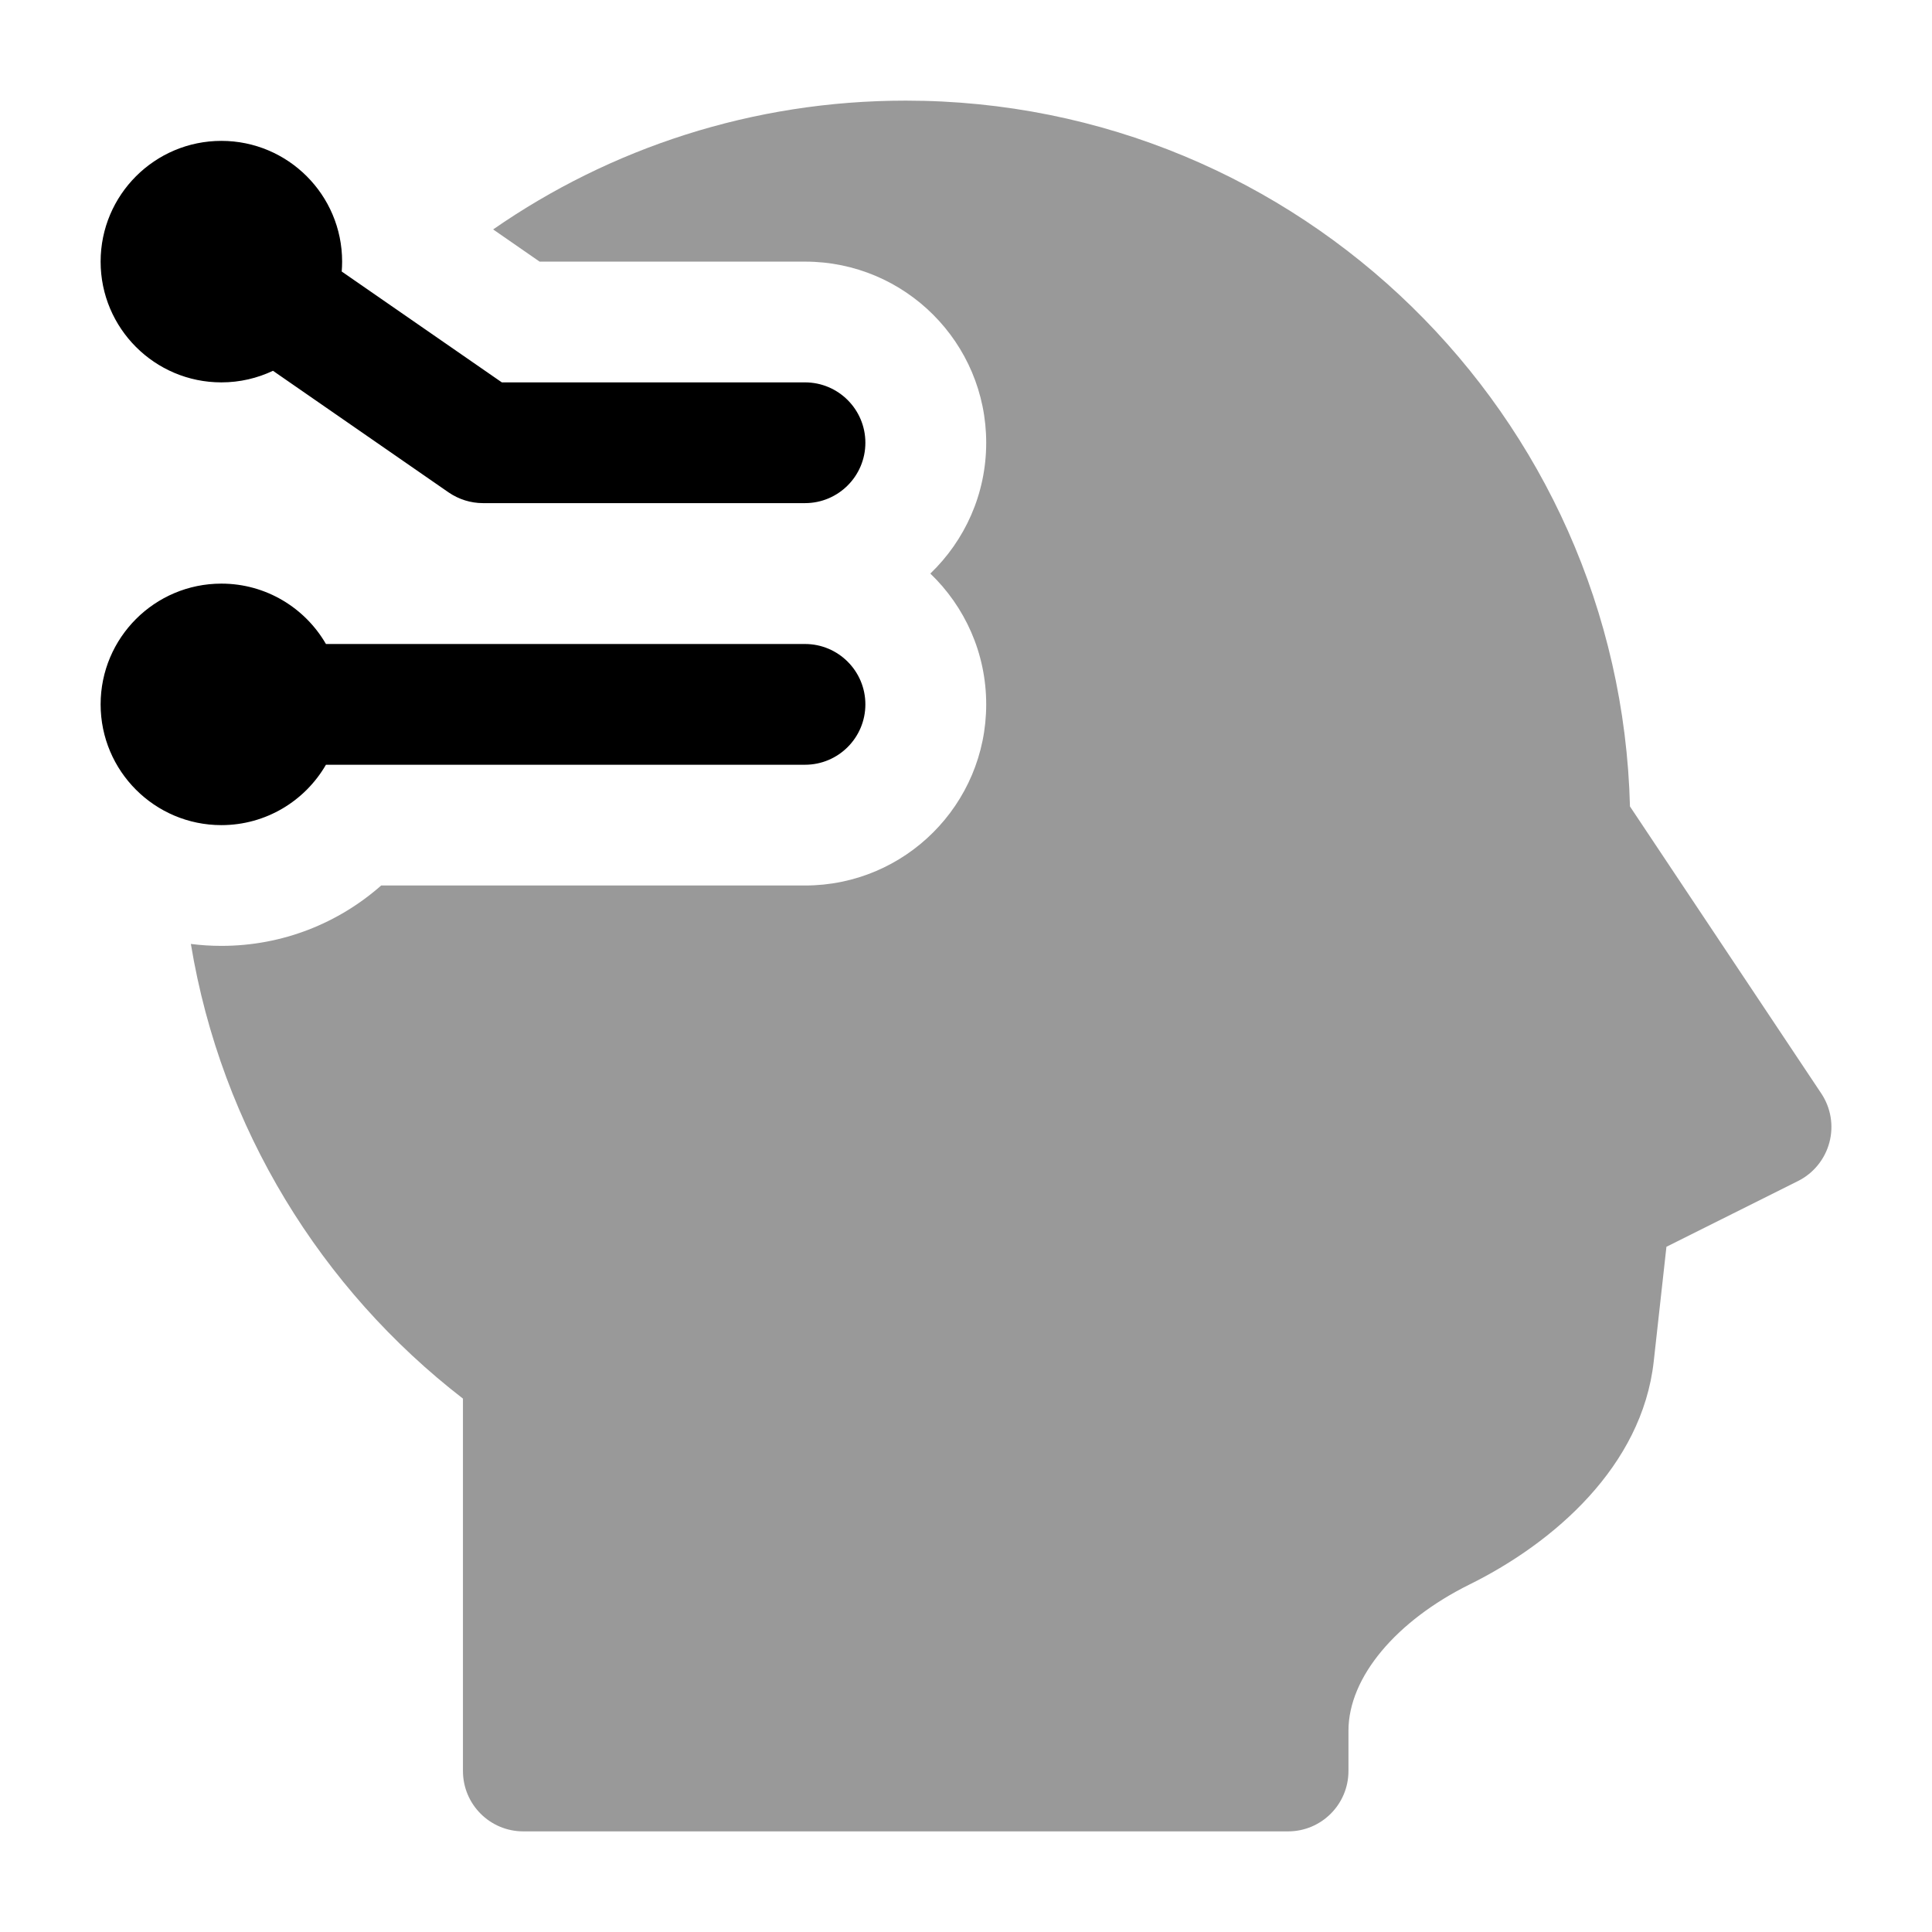<svg width="24" height="24" viewBox="0 0 24 24" xmlns="http://www.w3.org/2000/svg">
<path fill-rule="evenodd" clip-rule="evenodd" d="M1.25 3.25C1.25 2.422 1.922 1.75 2.75 1.75C3.578 1.75 4.25 2.422 4.25 3.25C4.25 3.291 4.248 3.332 4.245 3.373L6.234 4.75H10C10.414 4.75 10.75 5.086 10.75 5.5C10.75 5.914 10.414 6.25 10 6.25H6C5.847 6.25 5.699 6.203 5.573 6.117L3.391 4.606C3.197 4.698 2.98 4.75 2.75 4.75C1.922 4.75 1.25 4.078 1.25 3.25Z" fill="currentColor"/>
<path fill-rule="evenodd" clip-rule="evenodd" d="M1.25 8.75C1.25 7.922 1.922 7.25 2.75 7.25C3.305 7.25 3.79 7.552 4.049 8H10C10.414 8 10.75 8.336 10.75 8.75C10.75 9.164 10.414 9.5 10 9.5H4.049C3.79 9.948 3.305 10.25 2.75 10.25C1.922 10.25 1.25 9.578 1.25 8.75Z" fill="currentColor"/>
<path opacity="0.4" d="M2.371 11.726C2.749 14.016 3.992 16.015 5.751 17.374V22C5.751 22.414 6.086 22.75 6.501 22.75H16.001C16.415 22.75 16.751 22.414 16.751 22V21.5C16.751 20.831 17.351 20.131 18.255 19.683C19.305 19.164 20.398 18.213 20.543 16.914L20.701 15.488L22.336 14.671C22.528 14.575 22.67 14.4 22.725 14.193C22.781 13.985 22.744 13.763 22.625 13.584L20.248 10.018C20.125 5.155 16.144 1.25 11.251 1.25C9.346 1.25 7.58 1.841 6.126 2.85L6.703 3.25H10.001C11.243 3.25 12.251 4.257 12.251 5.5C12.251 6.139 11.984 6.715 11.557 7.125C11.984 7.535 12.251 8.111 12.251 8.75C12.251 9.993 11.243 11 10.001 11H4.735C4.207 11.466 3.512 11.75 2.751 11.75C2.622 11.75 2.495 11.742 2.371 11.726Z" fill="currentColor"/>
</svg>
